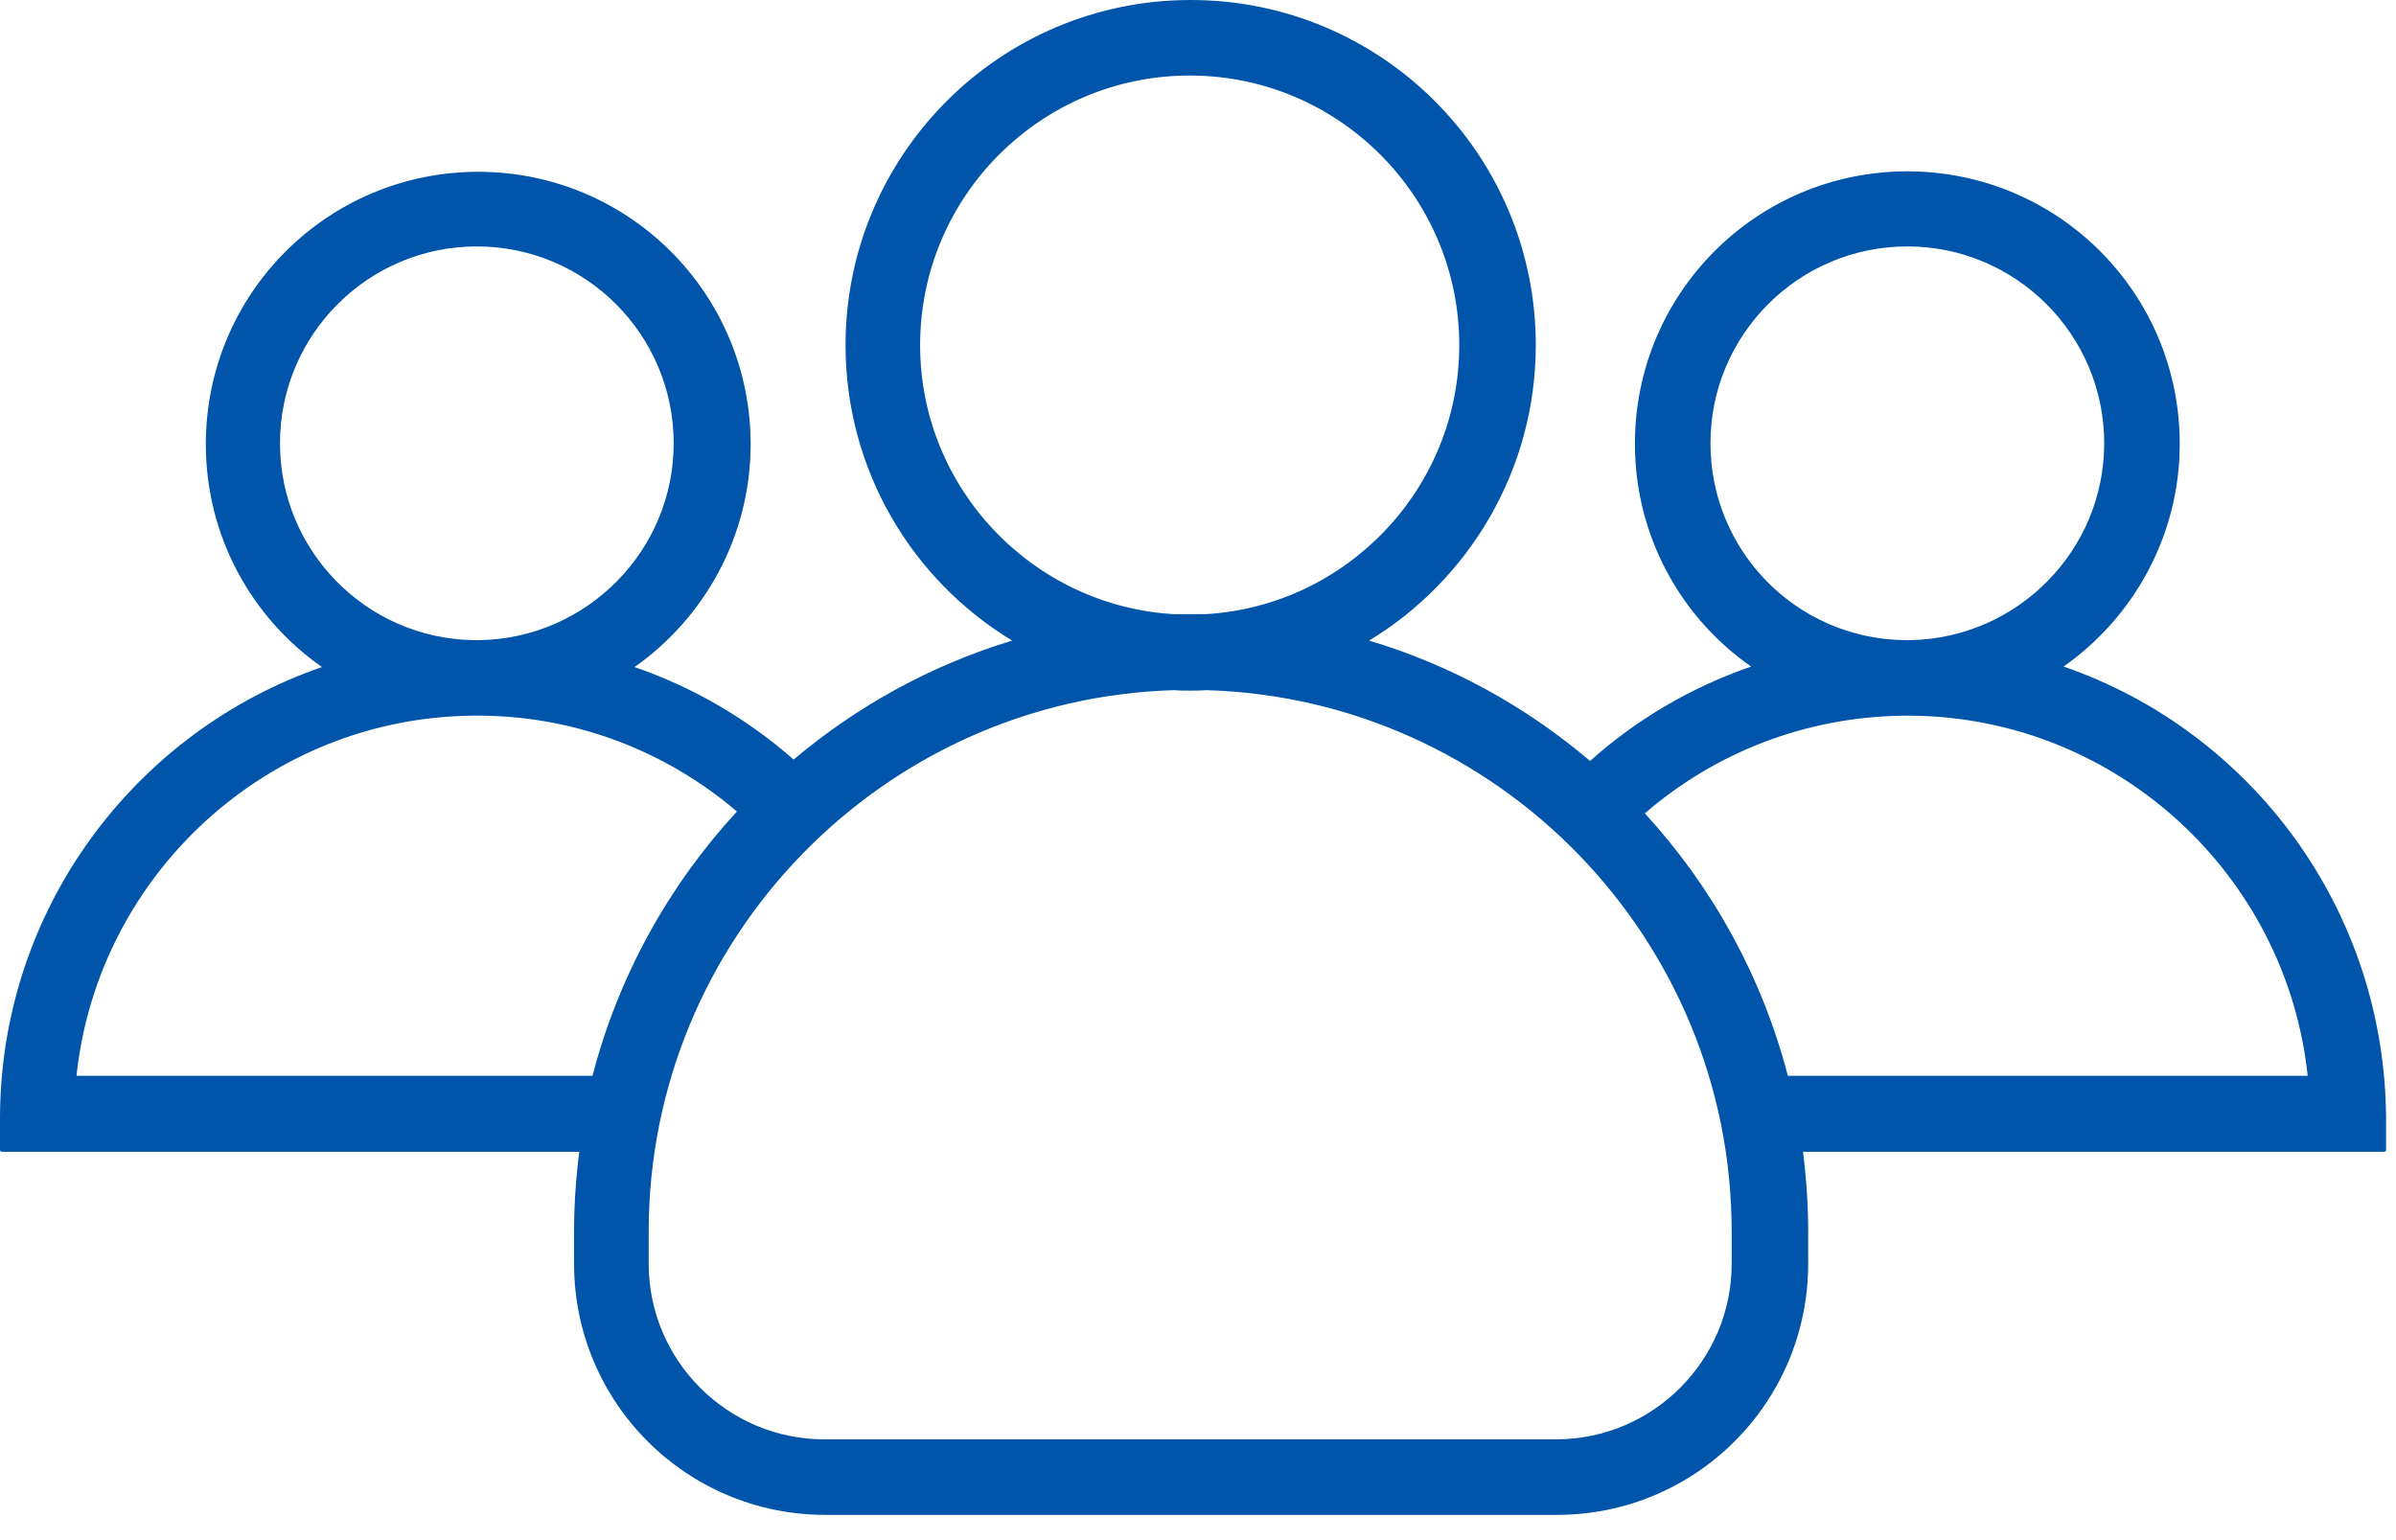 <svg width="42" height="27" viewBox="0 0 42 27" fill="none" xmlns="http://www.w3.org/2000/svg">
<path d="M36.173 11.685C37.398 10.825 38.209 9.393 38.209 7.779C38.209 5.139 36.074 3.004 33.434 3.004C30.794 3.004 28.659 5.139 28.659 7.779C28.659 9.393 29.462 10.825 30.695 11.685C29.644 12.05 28.684 12.612 27.873 13.341C26.755 12.389 25.44 11.661 24 11.23C25.746 10.171 26.921 8.243 26.921 6.05C26.921 2.706 24.215 0 20.871 0C17.528 0 14.822 2.714 14.822 6.05C14.822 8.243 15.989 10.171 17.743 11.23C16.32 11.661 15.021 12.38 13.912 13.316C13.101 12.604 12.157 12.05 11.123 11.694C12.347 10.833 13.158 9.401 13.158 7.787C13.158 5.148 11.023 3.012 8.383 3.012C5.743 3.012 3.608 5.148 3.608 7.787C3.608 9.401 4.411 10.833 5.644 11.694C2.359 12.827 0 15.947 0 19.613V20.16C0 20.176 0.017 20.193 0.033 20.193H10.154C10.096 20.648 10.063 21.12 10.063 21.591V22.154C10.063 24.587 12.033 26.557 14.466 26.557H27.293C29.726 26.557 31.696 24.587 31.696 22.154V21.591C31.696 21.12 31.663 20.648 31.605 20.193H41.792C41.809 20.193 41.826 20.176 41.826 20.16V19.613C41.809 15.939 39.459 12.819 36.173 11.685ZM29.983 7.771C29.983 5.867 31.53 4.32 33.434 4.32C35.337 4.32 36.885 5.867 36.885 7.771C36.885 9.649 35.37 11.181 33.5 11.222C33.475 11.222 33.459 11.222 33.434 11.222C33.409 11.222 33.393 11.222 33.368 11.222C31.489 11.189 29.983 9.658 29.983 7.771ZM16.129 6.05C16.129 3.443 18.248 1.324 20.855 1.324C23.462 1.324 25.58 3.443 25.58 6.05C25.58 8.565 23.602 10.626 21.128 10.767C21.037 10.767 20.946 10.767 20.855 10.767C20.764 10.767 20.673 10.767 20.582 10.767C18.107 10.626 16.129 8.565 16.129 6.05ZM4.908 7.771C4.908 5.867 6.455 4.32 8.358 4.32C10.262 4.32 11.809 5.867 11.809 7.771C11.809 9.649 10.295 11.181 8.425 11.222C8.4 11.222 8.383 11.222 8.358 11.222C8.334 11.222 8.317 11.222 8.292 11.222C6.422 11.189 4.908 9.658 4.908 7.771ZM10.386 18.86H1.341C1.713 15.335 4.692 12.571 8.309 12.546C8.325 12.546 8.342 12.546 8.358 12.546C8.375 12.546 8.392 12.546 8.408 12.546C10.13 12.554 11.702 13.191 12.918 14.226C11.727 15.517 10.841 17.106 10.386 18.86ZM30.355 22.154C30.355 23.851 28.973 25.233 27.277 25.233H14.449C12.753 25.233 11.371 23.851 11.371 22.154V21.591C11.371 16.452 15.476 12.248 20.582 12.099C20.673 12.107 20.772 12.107 20.863 12.107C20.954 12.107 21.053 12.107 21.145 12.099C26.251 12.248 30.355 16.452 30.355 21.591V22.154ZM31.34 18.86C30.885 17.114 30.016 15.55 28.833 14.259C30.058 13.2 31.646 12.563 33.384 12.546C33.401 12.546 33.417 12.546 33.434 12.546C33.45 12.546 33.467 12.546 33.484 12.546C37.1 12.571 40.079 15.335 40.452 18.86H31.34Z" fill="#0054A9"/>
</svg>
